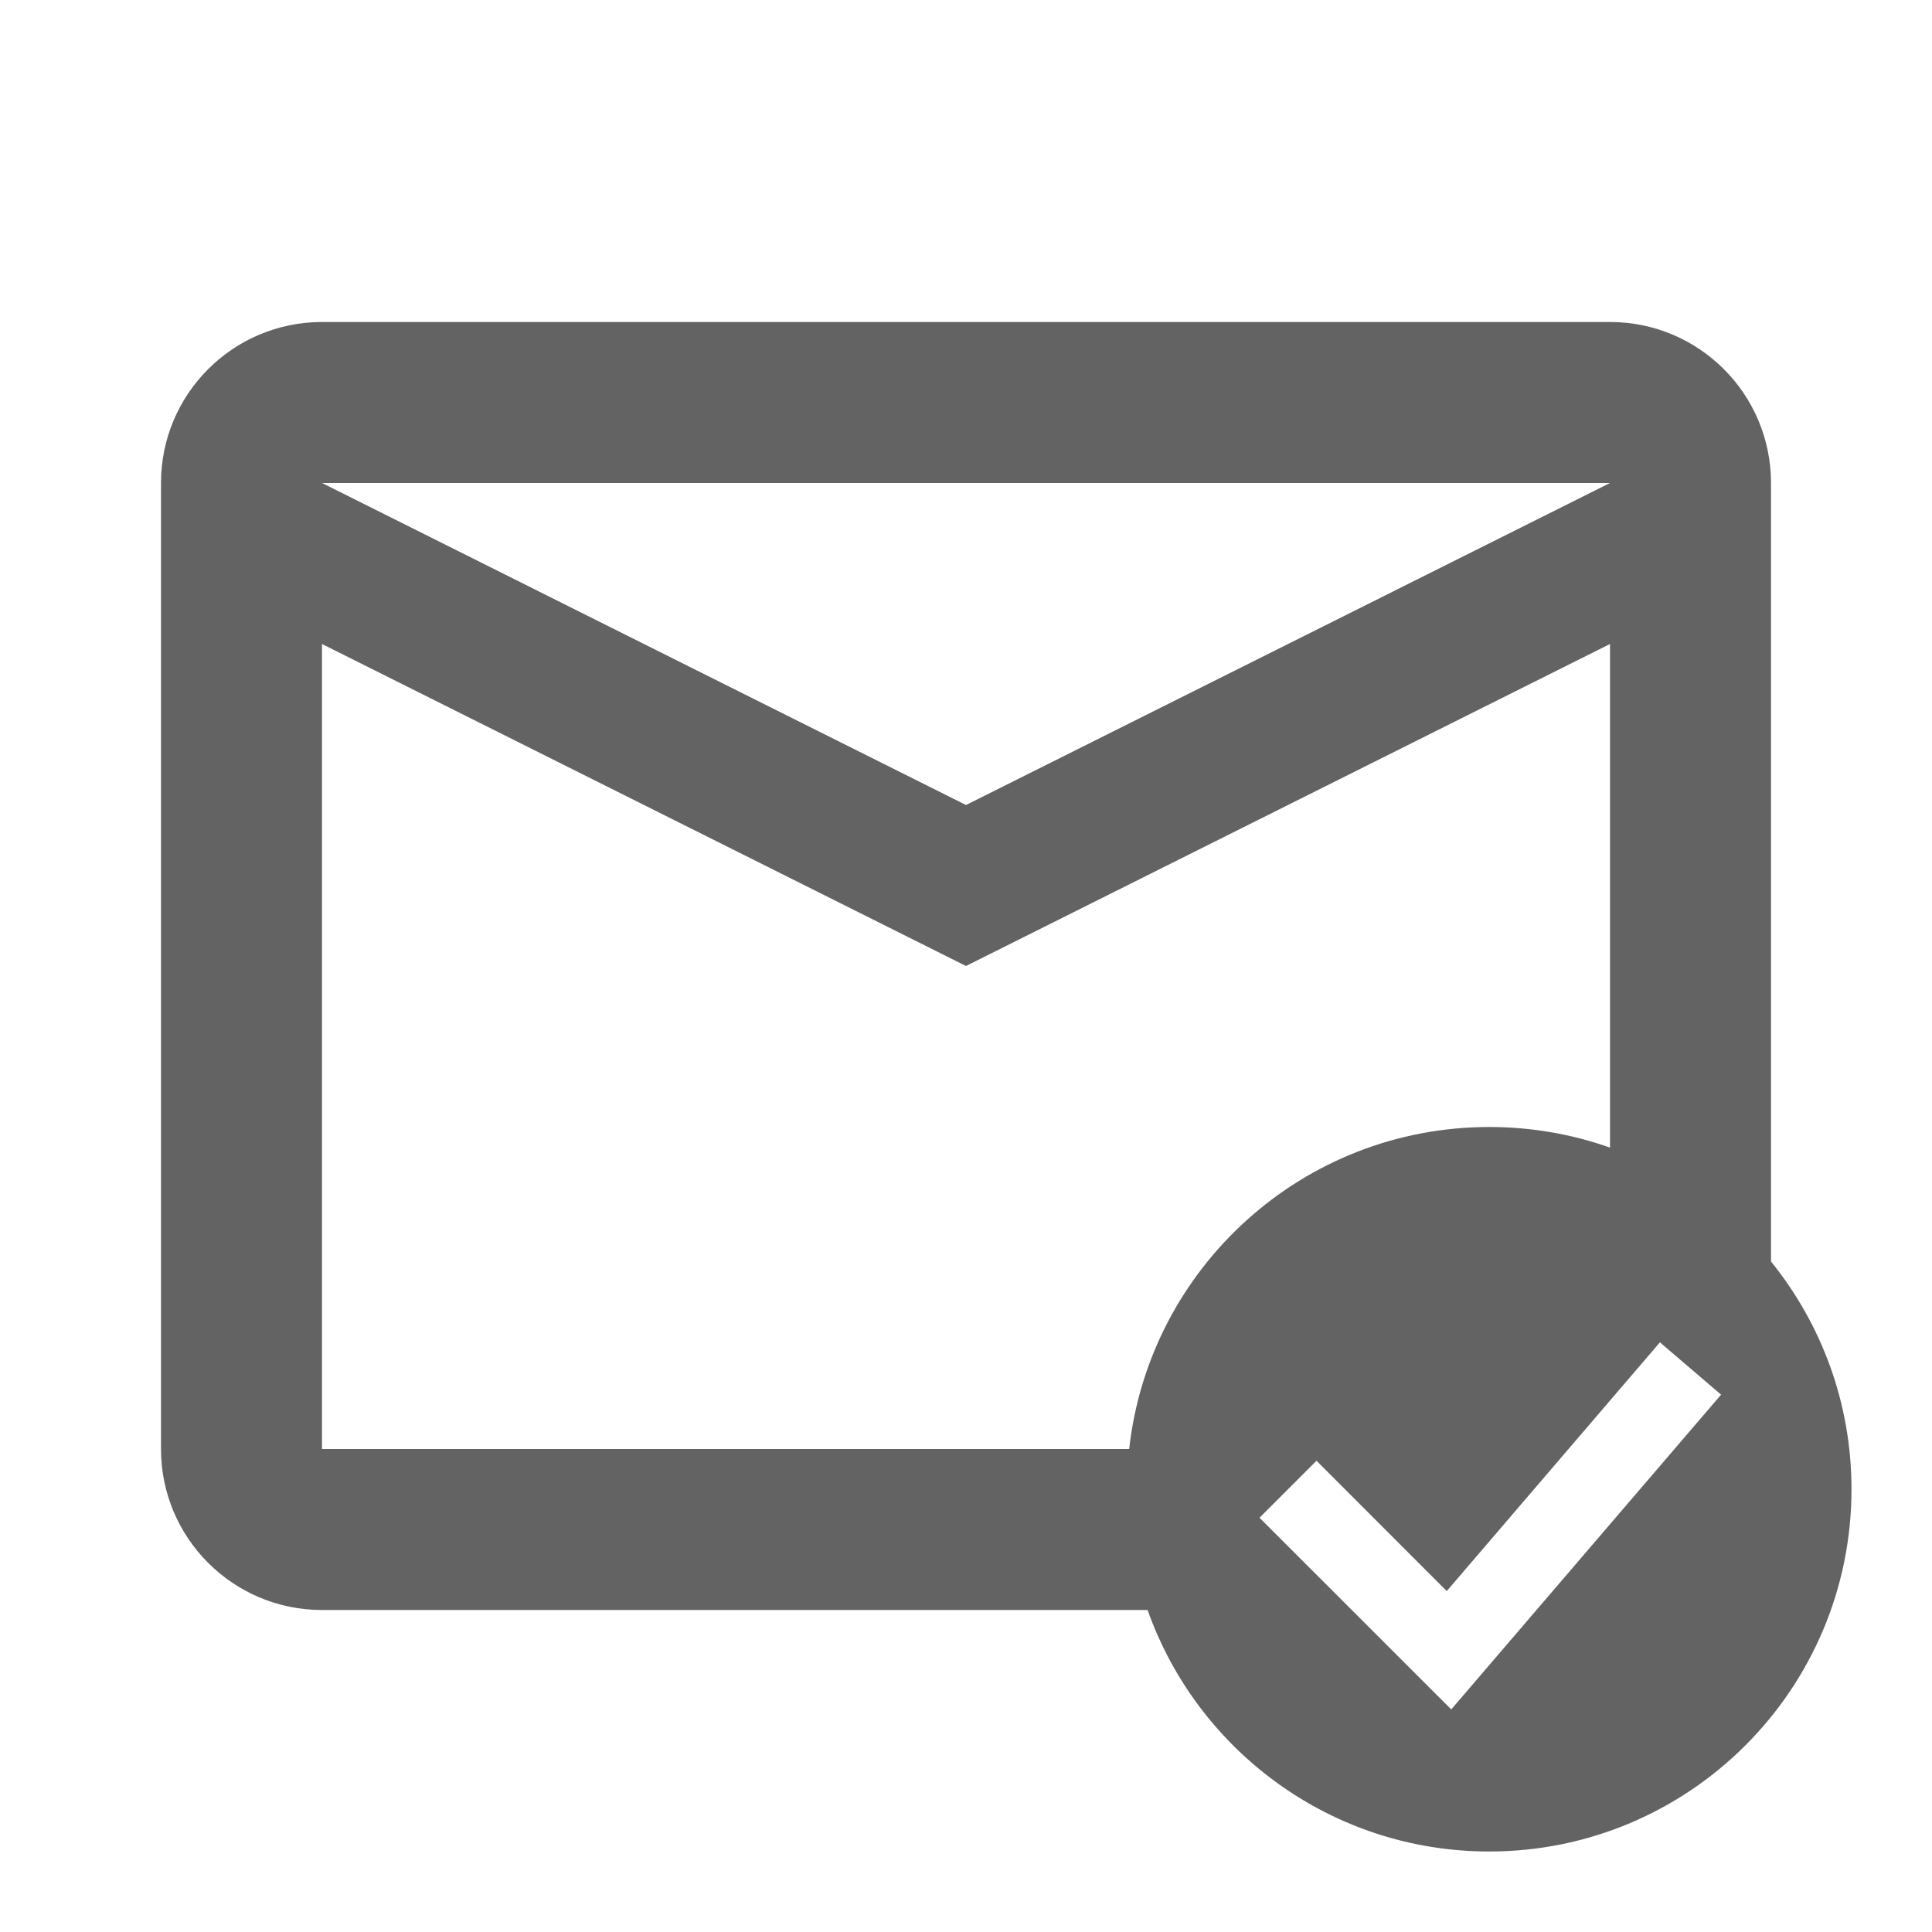 <svg width="24" height="24" viewBox="0 0 24 24" fill="none" xmlns="http://www.w3.org/2000/svg">
<path fill-rule="evenodd" clip-rule="evenodd" d="M4 4H20C21.105 4 22 4.895 22 6V15.671C22.625 16.444 23 17.428 23 18.5C23 20.985 20.985 23 18.5 23C16.541 23 14.874 21.748 14.256 20H4C2.895 20 2 19.105 2 18V6C2 4.895 2.895 4 4 4ZM20 8V14.256C19.531 14.09 19.026 14 18.5 14C16.184 14 14.276 15.75 14.027 18H4V8L12 12L20 8ZM4 6L12 10L20 6H4ZM15.646 18.854L16.354 18.146L17.972 19.765L20.62 16.675L21.38 17.325L18.028 21.235L15.646 18.854Z" fill="#636363"/>
</svg>
